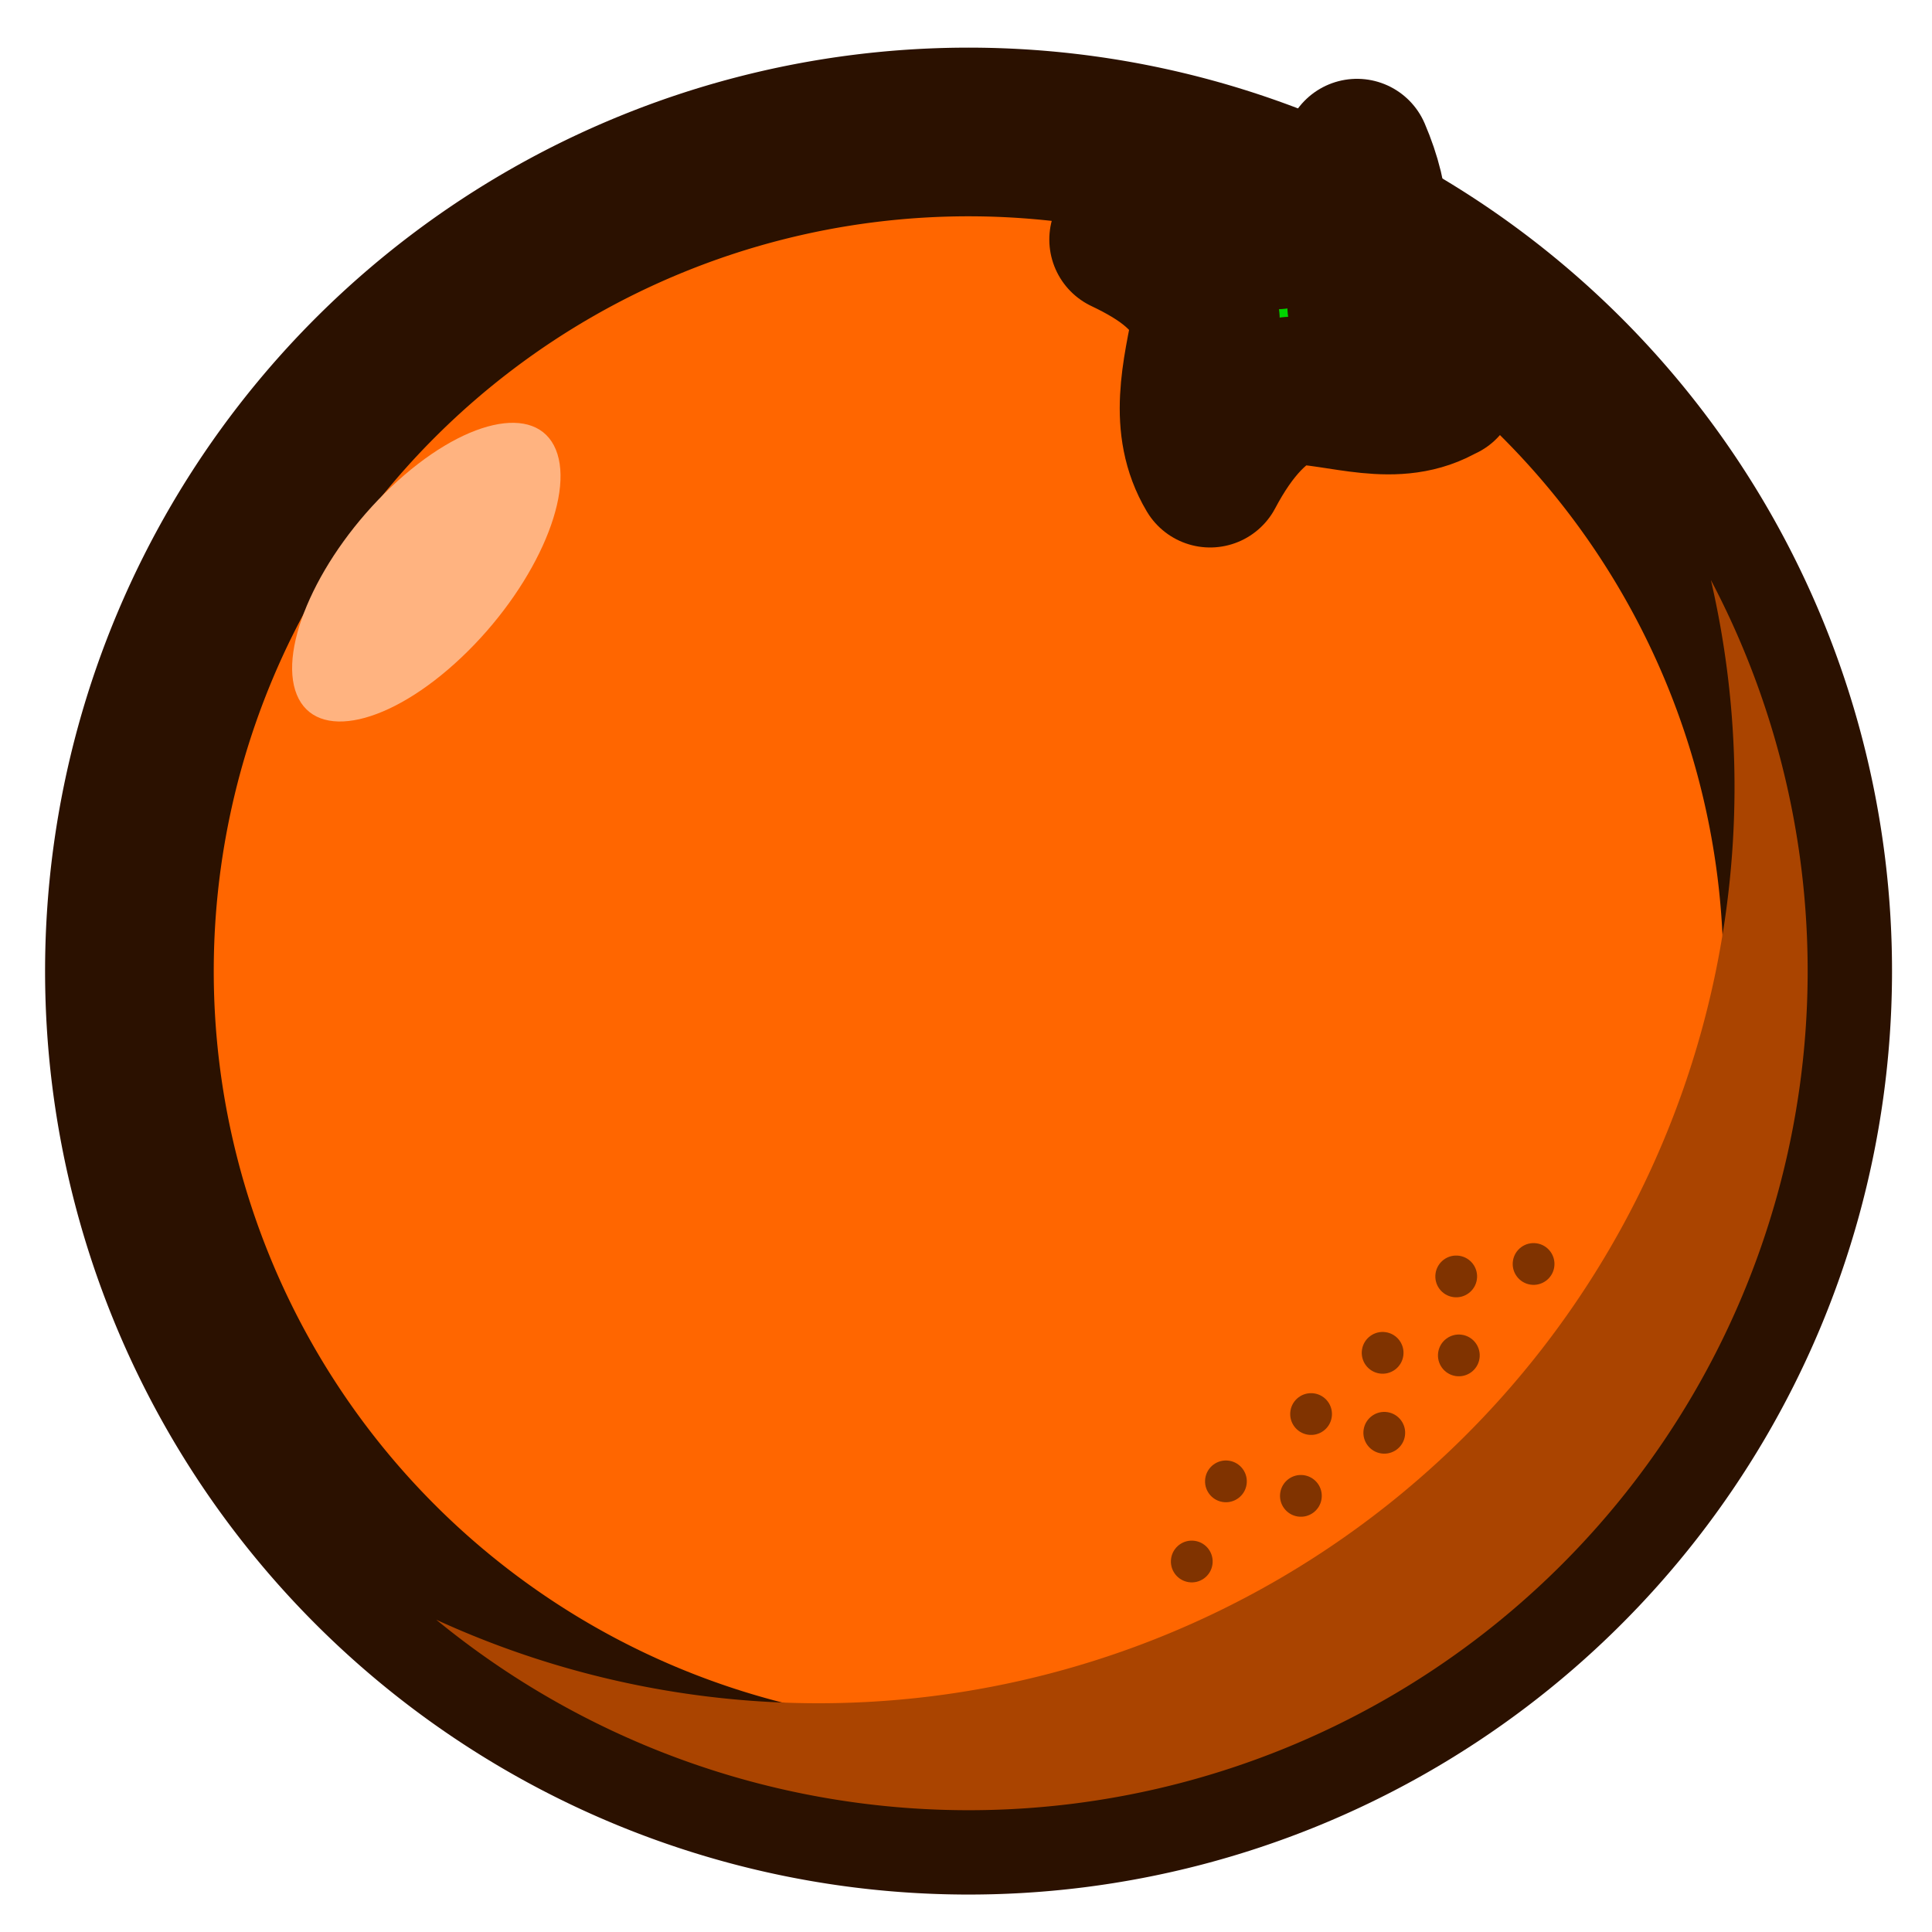 <?xml version='1.0' encoding='utf-8'?>
<svg xmlns="http://www.w3.org/2000/svg" id="svg8" version="1.1" viewBox="0 0 7.937 7.938" height="30" width="30"> <defs id="defs2"/>  <g id="layer1"> <path d="M 7.4,3.561 A 3.448,3.448 0 0 1 4.407,7.411 3.448,3.448 0 0 1 0.558,4.419 3.448,3.448 0 0 1 3.55,0.569 3.448,3.448 0 0 1 7.4,3.561 Z" style="fill:#ff6600;stroke:#2b1100;stroke-width:0.693;stroke-linecap:butt;stroke-linejoin:bevel;stroke-miterlimit:4;stroke-dasharray:none;paint-order:stroke fill markers" id="path1558"/> <path d="M 7.029,2.383 A 3.765,3.765 0 0 1 7.097,2.766 3.765,3.765 0 0 1 3.83,6.969 3.765,3.765 0 0 1 1.792,6.655 3.448,3.448 0 0 0 4.407,7.411 3.448,3.448 0 0 0 7.4,3.562 3.448,3.448 0 0 0 7.029,2.383 Z" style="fill:#aa4400;stroke:#000000;stroke-width:0;stroke-linecap:butt;stroke-linejoin:bevel;stroke-miterlimit:4;stroke-dasharray:none;paint-order:stroke fill markers" id="path1558-6"/> <g transform="matrix(0.388,1.076,-1.076,0.388,6.192,-4.619)" id="g4092"> <path id="path4006" style="fill:#00d400;stroke:#2b1100;stroke-width:0.529;stroke-linecap:butt;stroke-linejoin:round;stroke-miterlimit:4;stroke-dasharray:none;paint-order:stroke markers fill" d="M 5.028,2.053 C 5.068,2.252 4.919,2.405 4.854,2.578 4.854,2.693 4.916,2.817 5.038,2.951 4.841,2.989 4.678,2.875 4.513,2.777 4.366,2.767 4.249,2.852 4.14,2.96 4.016,2.784 4.224,2.61 4.314,2.436 4.311,2.32 4.232,2.193 4.131,2.063 c 0.19,-0.011 0.348,0.033 0.525,0.174 0.165,0.003 0.27,-0.089 0.373,-0.184 z"/> </g> <ellipse transform="matrix(0.726,-0.687,0.38,0.925,0,0)" ry="0.379" rx="0.733" cy="3.12" cx="0.779" id="path4013" style="fill:#ffb380;stroke:none;stroke-width:0.65;stroke-linecap:round;stroke-linejoin:round;stroke-miterlimit:4;stroke-dasharray:none;paint-order:stroke fill markers"/> <g transform="matrix(1.131,0.172,-0.172,1.131,0.089,-1.389)" id="g4114"> <circle style="fill:#803300;stroke:none;stroke-width:0.043;stroke-linecap:round;stroke-linejoin:round;stroke-miterlimit:4;stroke-dasharray:none;paint-order:stroke fill markers" id="path4015" cx="5.745" cy="5.269" r="0.075"/> <circle r="0.075" cy="4.958" cx="5.965" id="path4015-0" style="fill:#803300;stroke:none;stroke-width:0.043;stroke-linecap:round;stroke-linejoin:round;stroke-miterlimit:4;stroke-dasharray:none;paint-order:stroke fill markers"/> <circle r="0.075" cy="5.237" cx="6.017" id="path4015-8" style="fill:#803300;stroke:none;stroke-width:0.043;stroke-linecap:round;stroke-linejoin:round;stroke-miterlimit:4;stroke-dasharray:none;paint-order:stroke fill markers"/> <circle r="0.075" cy="5.552" cx="5.794" id="path4015-07" style="fill:#803300;stroke:none;stroke-width:0.043;stroke-linecap:round;stroke-linejoin:round;stroke-miterlimit:4;stroke-dasharray:none;paint-order:stroke fill markers"/> <circle r="0.075" cy="4.872" cx="6.233" id="path4015-9" style="fill:#803300;stroke:none;stroke-width:0.043;stroke-linecap:round;stroke-linejoin:round;stroke-miterlimit:4;stroke-dasharray:none;paint-order:stroke fill markers"/> <circle style="fill:#803300;stroke:none;stroke-width:0.043;stroke-linecap:round;stroke-linejoin:round;stroke-miterlimit:4;stroke-dasharray:none;paint-order:stroke fill markers" id="path4015-07-7" cx="5.532" cy="5.821" r="0.075"/> <circle style="fill:#803300;stroke:none;stroke-width:0.043;stroke-linecap:round;stroke-linejoin:round;stroke-miterlimit:4;stroke-dasharray:none;paint-order:stroke fill markers" id="path4015-07-6" cx="5.18" cy="6.113" r="0.075"/> <circle style="fill:#803300;stroke:none;stroke-width:0.043;stroke-linecap:round;stroke-linejoin:round;stroke-miterlimit:4;stroke-dasharray:none;paint-order:stroke fill markers" id="path4015-07-4" cx="5.524" cy="5.525" r="0.075"/> <circle style="fill:#803300;stroke:none;stroke-width:0.043;stroke-linecap:round;stroke-linejoin:round;stroke-miterlimit:4;stroke-dasharray:none;paint-order:stroke fill markers" id="path4015-07-64" cx="5.258" cy="5.81" r="0.075"/> </g> </g> </svg>
